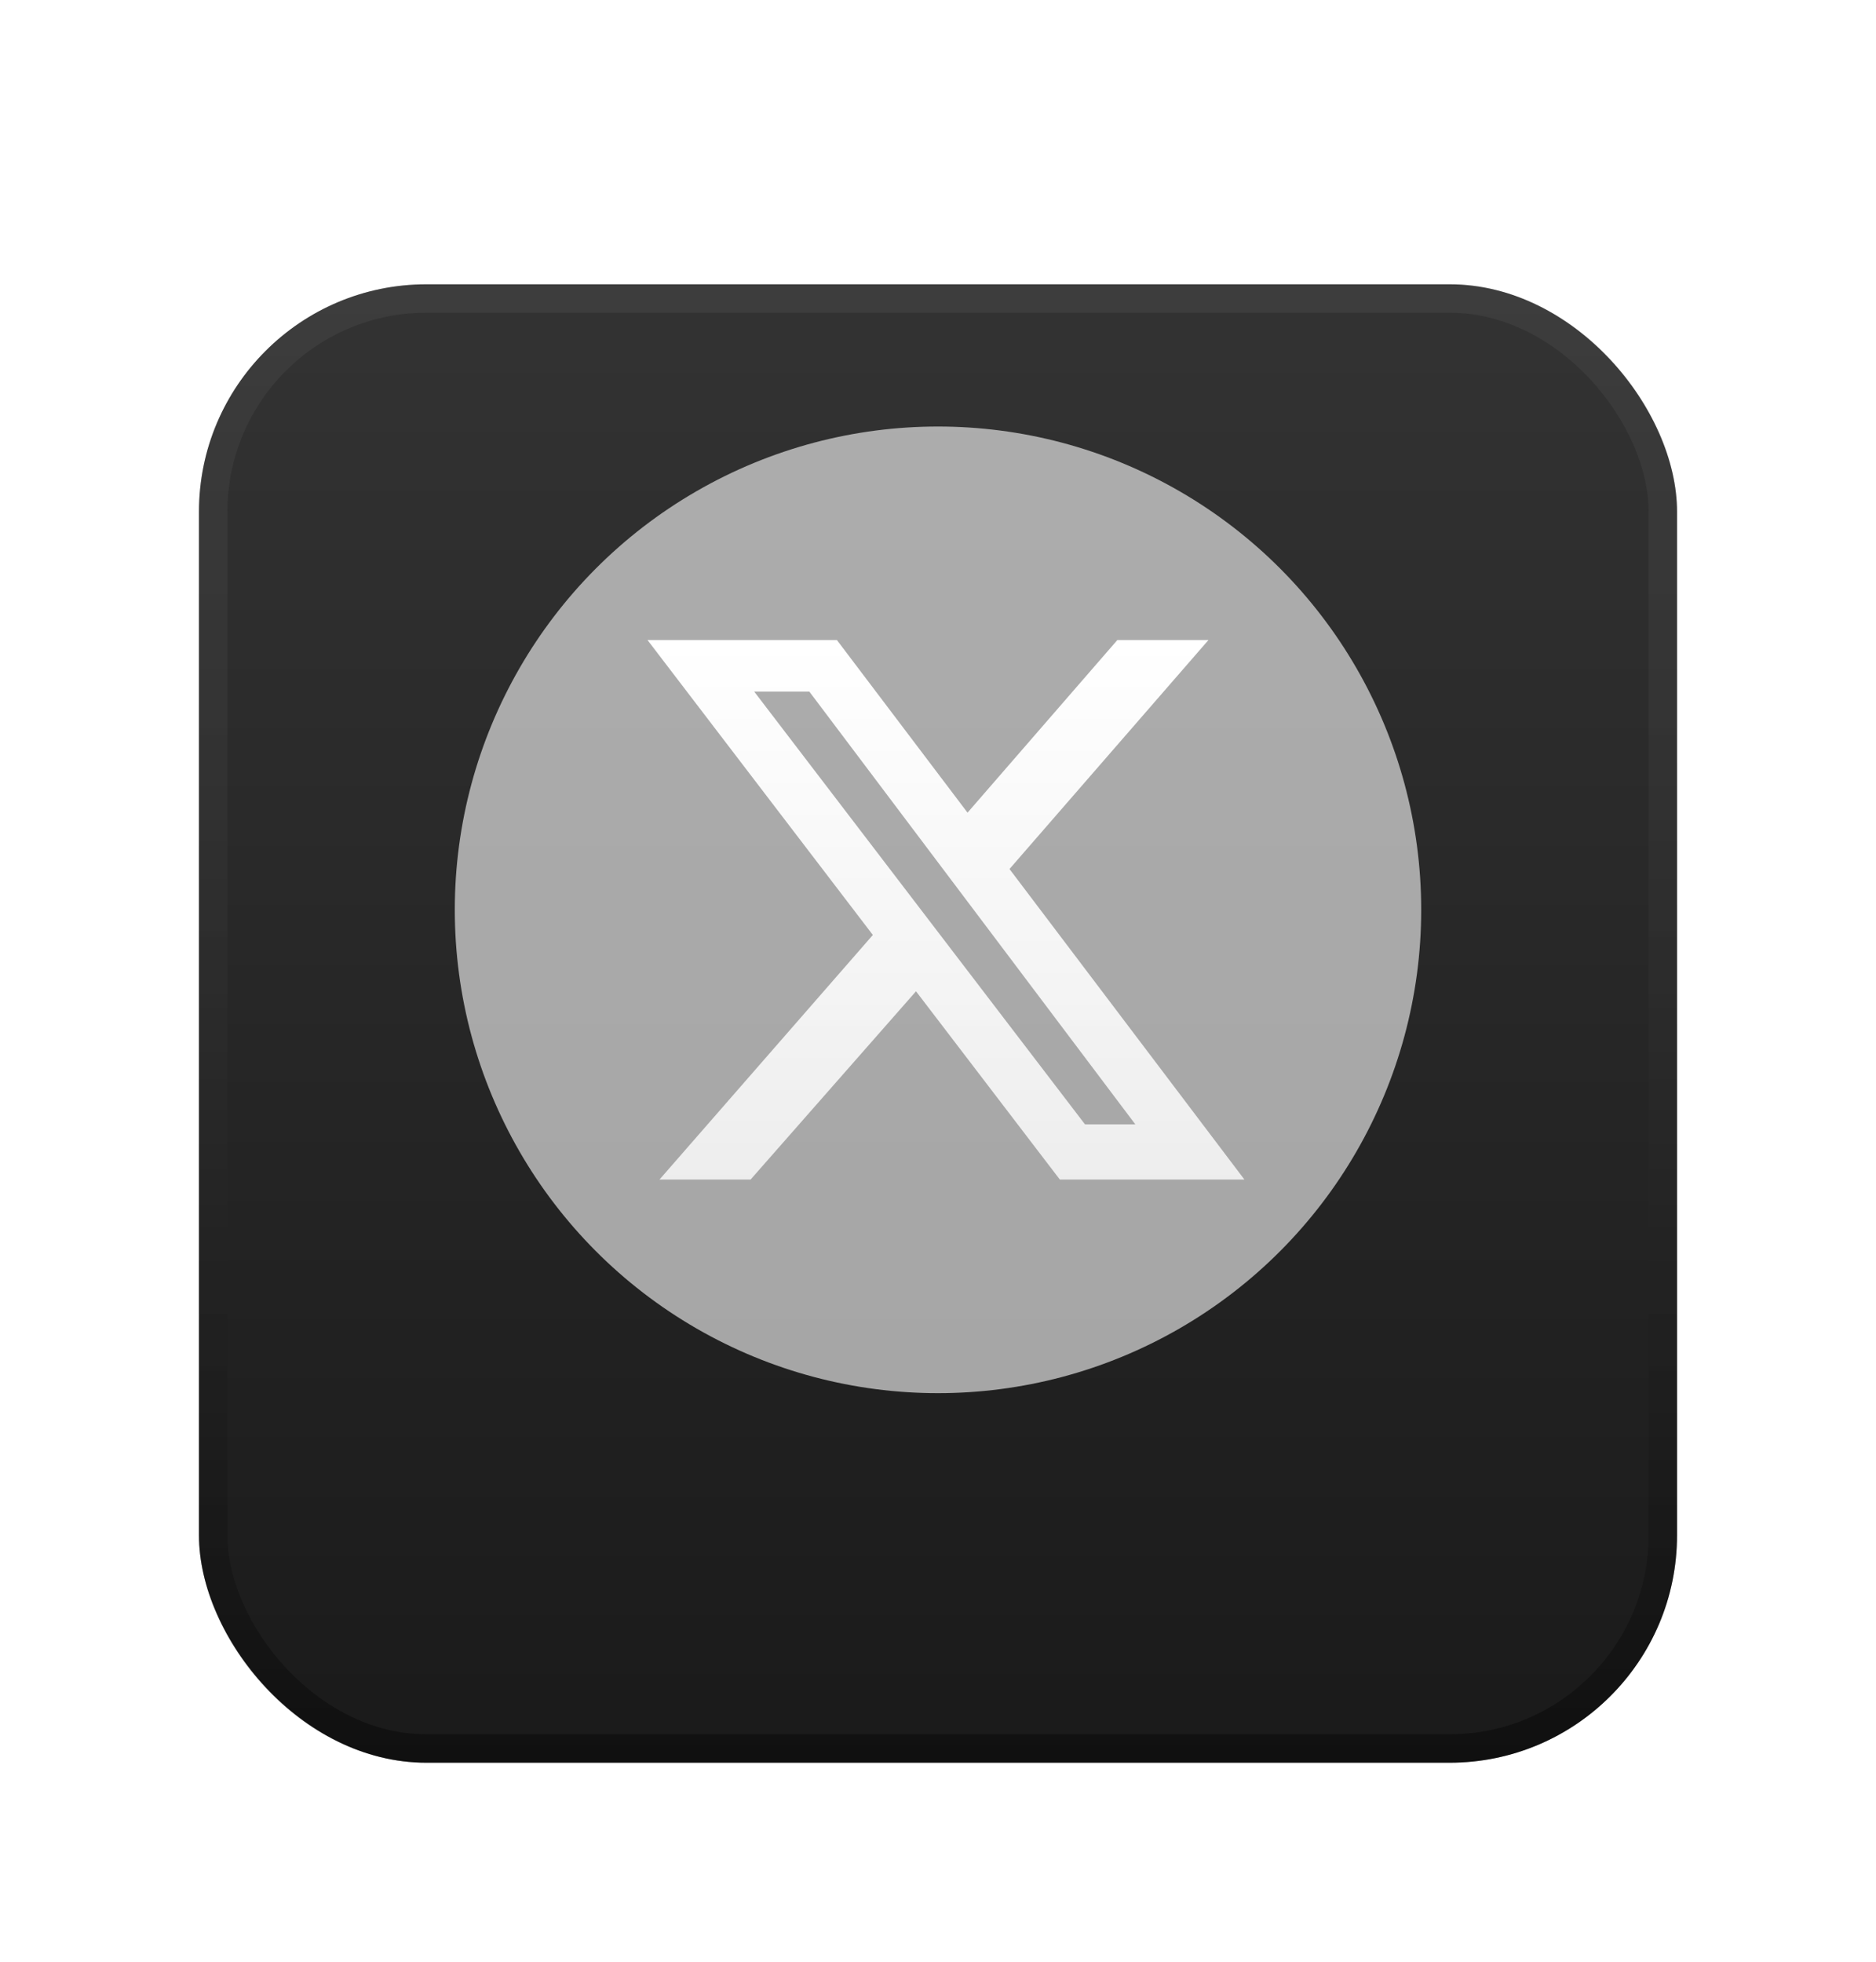 <svg width="66" height="69" viewBox="0 0 66 69" fill="none" xmlns="http://www.w3.org/2000/svg">
<g filter="url(#filter0_d_6353_580)">
<rect x="7" y="6" width="52" height="52" rx="8" fill="url(#paint0_linear_6353_580)"/>
<rect x="7.5" y="6.5" width="51" height="51" rx="7.5" stroke="url(#paint1_linear_6353_580)"/>
</g>
<g style="mix-blend-mode:overlay" opacity="0.6" filter="url(#filter1_f_6353_580)">
<circle cx="33" cy="32.002" r="17" fill="white"/>
</g>
<g clip-path="url(#clip0_6353_580)">
<path d="M39.31 22.512H42.515L35.515 30.566L43.78 41.488H37.286L32.226 34.867L26.407 41.488H23.202L30.708 32.886L22.78 22.512H29.443L34.039 28.584L39.31 22.512ZM38.172 39.548H39.943L28.473 24.325H26.533L38.172 39.548Z" fill="url(#paint2_linear_6353_580)"/>
</g>
<defs>
<filter id="filter0_d_6353_580" x="0" y="3" width="66" height="66" filterUnits="userSpaceOnUse" color-interpolation-filters="sRGB">
<feFlood flood-opacity="0" result="BackgroundImageFix"/>
<feColorMatrix in="SourceAlpha" type="matrix" values="0 0 0 0 0 0 0 0 0 0 0 0 0 0 0 0 0 0 127 0" result="hardAlpha"/>
<feOffset dy="4"/>
<feGaussianBlur stdDeviation="3.5"/>
<feComposite in2="hardAlpha" operator="out"/>
<feColorMatrix type="matrix" values="0 0 0 0 0 0 0 0 0 0 0 0 0 0 0 0 0 0 0.25 0"/>
<feBlend mode="normal" in2="BackgroundImageFix" result="effect1_dropShadow_6353_580"/>
<feBlend mode="normal" in="SourceGraphic" in2="effect1_dropShadow_6353_580" result="shape"/>
</filter>
<filter id="filter1_f_6353_580" x="1" y="0.002" width="64" height="64" filterUnits="userSpaceOnUse" color-interpolation-filters="sRGB">
<feFlood flood-opacity="0" result="BackgroundImageFix"/>
<feBlend mode="normal" in="SourceGraphic" in2="BackgroundImageFix" result="shape"/>
<feGaussianBlur stdDeviation="7.5" result="effect1_foregroundBlur_6353_580"/>
</filter>
<linearGradient id="paint0_linear_6353_580" x1="33" y1="6" x2="33" y2="58" gradientUnits="userSpaceOnUse">
<stop stop-color="#333333"/>
<stop offset="1" stop-color="#1A1A1A"/>
</linearGradient>
<linearGradient id="paint1_linear_6353_580" x1="33" y1="6" x2="33" y2="58" gradientUnits="userSpaceOnUse">
<stop stop-color="#666666" stop-opacity="0.2"/>
<stop offset="1" stop-opacity="0.4"/>
</linearGradient>
<linearGradient id="paint2_linear_6353_580" x1="33.28" y1="22.512" x2="33.28" y2="41.488" gradientUnits="userSpaceOnUse">
<stop stop-color="white"/>
<stop offset="1" stop-color="white" stop-opacity="0.8"/>
</linearGradient>
<clipPath id="clip0_6353_580">
<rect width="21" height="18.976" fill="white" transform="translate(22.78 22.512)"/>
</clipPath>
</defs>
</svg>
